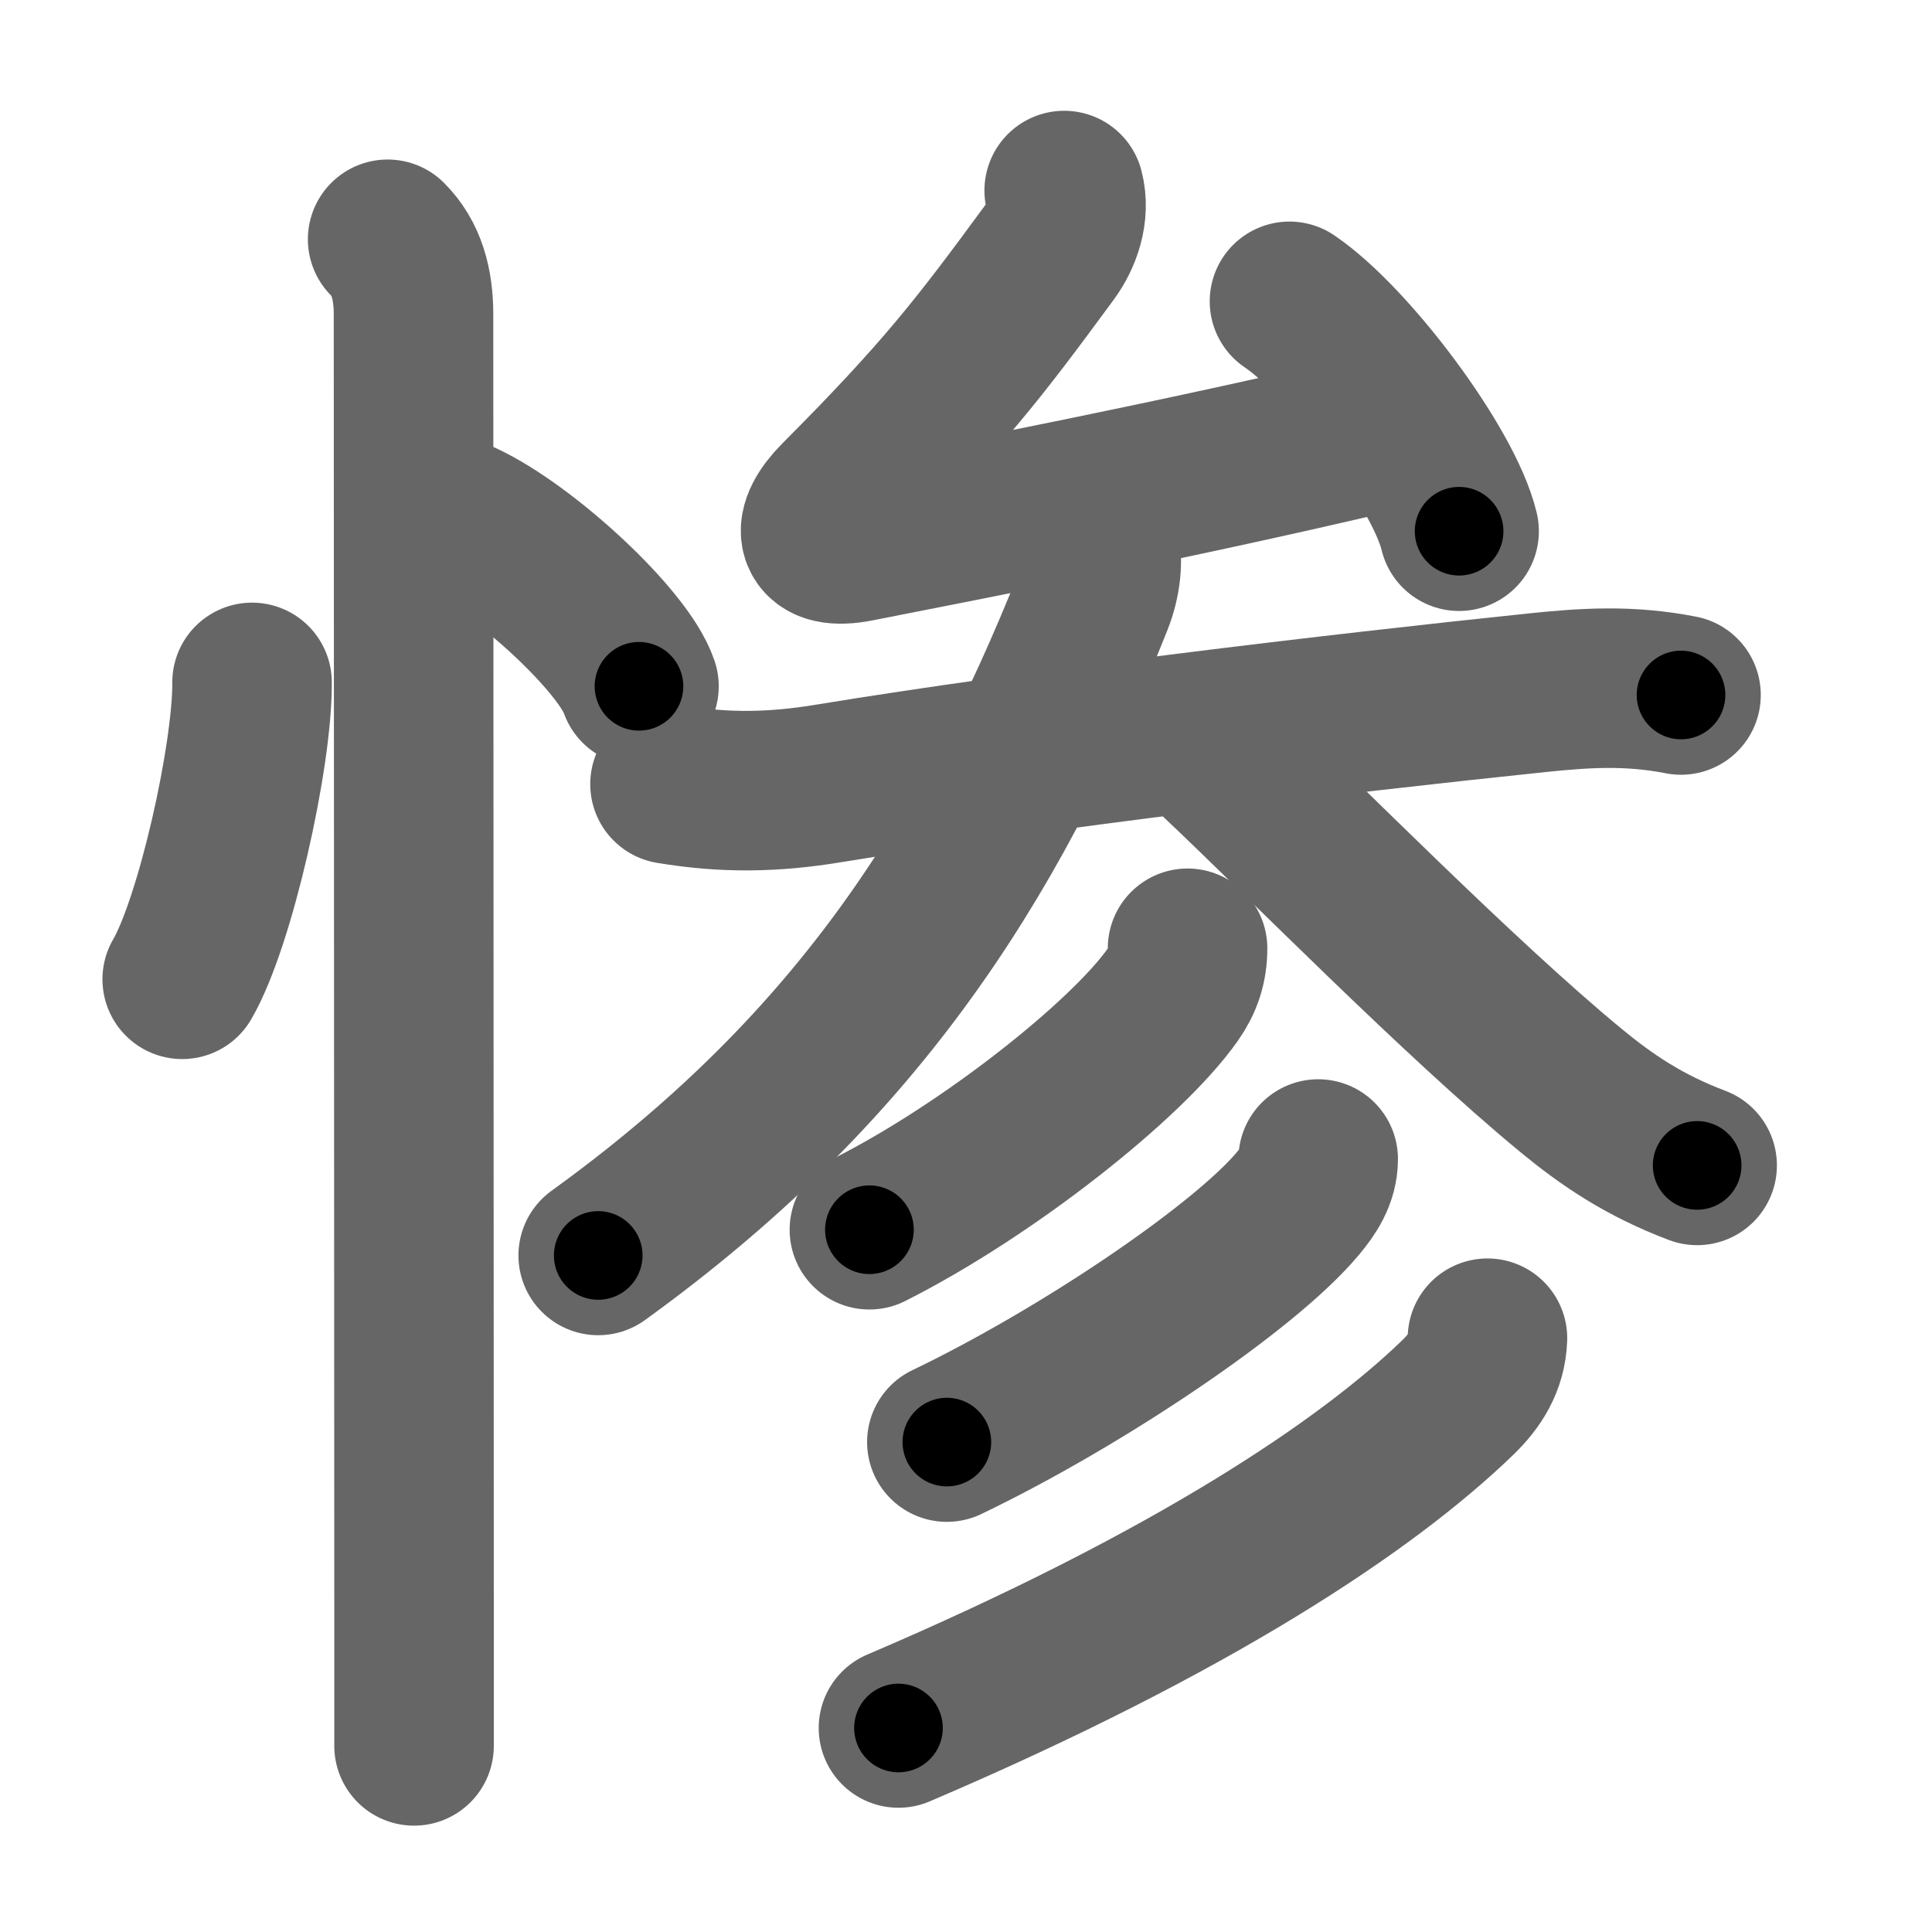 <svg xmlns="http://www.w3.org/2000/svg" width="109" height="109" viewBox="0 0 109 109" id="60e8"><g fill="none" stroke="#666" stroke-width="9" stroke-linecap="round" stroke-linejoin="round"><g><g><path d="M14.22,38.5c0.03,4.13-2.07,13.54-3.94,16.75" /><path d="M26.12,29.38c3.51,1.65,9.06,6.78,9.93,9.34" /><path d="M21.87,13.5c1.06,1.06,1.46,2.5,1.46,4.25c0,6.37,0.02,52.36,0.03,72.75c0,3.62,0,6.41,0,8" /></g><g p4:phon="参/參" xmlns:p4="http://kanjivg.tagaini.net"><g><path d="M60.04,10.75c0.33,1.25-0.16,2.58-0.83,3.49c-3.96,5.39-5.96,8.01-11.88,13.95c-1.57,1.58-1.46,2.89,1.06,2.39c6.74-1.33,17.74-3.45,28.93-6.08" /><path d="M72.75,17c3.38,2.29,8.72,9.41,9.57,12.97" /></g><g><g><path d="M37.8,44.24c3.1,0.52,5.86,0.47,8.95-0.04c11.87-1.95,28.67-3.94,40-5.12c2.63-0.27,5.12-0.45,8.09,0.13" /><path d="M62.02,30.5c0.23,1.12,0.1,2.27-0.33,3.37c-6.06,15.25-13.81,26.75-27.94,36.96" /><path d="M68.77,42.86c4.74,4.47,13.52,13.43,19.86,18.66c2,1.65,4.12,3.1,7.12,4.23" /></g><g><g><path d="M67,53.5c0,1-0.27,1.82-0.85,2.64c-2.57,3.65-10.41,9.87-17.1,13.24" /></g><g><path d="M74.37,65.39c0,0.98-0.52,1.77-1.17,2.54c-3.04,3.62-12.25,9.82-19.78,13.43" /></g><g><path d="M83.92,75.5c-0.05,1.37-0.71,2.42-1.69,3.36c-5.08,4.91-14.86,11.51-31.54,18.63" /></g></g></g></g></g></g><g fill="none" stroke="#000" stroke-width="5" stroke-linecap="round" stroke-linejoin="round"><g><g><path d="M14.22,38.5c0.03,4.13-2.07,13.54-3.94,16.75" stroke-dasharray="17.32" stroke-dashoffset="17.32"><animate id="0" attributeName="stroke-dashoffset" values="17.32;0" dur="0.17s" fill="freeze" begin="0s;60e8.click" /></path><path d="M26.12,29.38c3.51,1.65,9.06,6.78,9.93,9.34" stroke-dasharray="13.83" stroke-dashoffset="13.83"><animate attributeName="stroke-dashoffset" values="13.83" fill="freeze" begin="60e8.click" /><animate id="1" attributeName="stroke-dashoffset" values="13.83;0" dur="0.14s" fill="freeze" begin="0.end" /></path><path d="M21.87,13.5c1.06,1.06,1.46,2.5,1.46,4.25c0,6.37,0.02,52.36,0.03,72.75c0,3.62,0,6.41,0,8" stroke-dasharray="85.37" stroke-dashoffset="85.37"><animate attributeName="stroke-dashoffset" values="85.37" fill="freeze" begin="60e8.click" /><animate id="2" attributeName="stroke-dashoffset" values="85.37;0" dur="0.64s" fill="freeze" begin="1.end" /></path></g><g p4:phon="参/參" xmlns:p4="http://kanjivg.tagaini.net"><g><path d="M60.04,10.75c0.33,1.25-0.16,2.58-0.83,3.49c-3.96,5.39-5.96,8.01-11.88,13.95c-1.57,1.58-1.46,2.89,1.06,2.39c6.74-1.33,17.74-3.45,28.93-6.08" stroke-dasharray="56.2" stroke-dashoffset="56.2"><animate attributeName="stroke-dashoffset" values="56.2" fill="freeze" begin="60e8.click" /><animate id="3" attributeName="stroke-dashoffset" values="56.2;0" dur="0.56s" fill="freeze" begin="2.end" /></path><path d="M72.75,17c3.38,2.29,8.72,9.41,9.57,12.97" stroke-dasharray="16.33" stroke-dashoffset="16.33"><animate attributeName="stroke-dashoffset" values="16.33" fill="freeze" begin="60e8.click" /><animate id="4" attributeName="stroke-dashoffset" values="16.33;0" dur="0.16s" fill="freeze" begin="3.end" /></path></g><g><g><path d="M37.8,44.24c3.1,0.52,5.86,0.47,8.95-0.04c11.87-1.95,28.67-3.94,40-5.12c2.63-0.27,5.12-0.45,8.09,0.13" stroke-dasharray="57.45" stroke-dashoffset="57.45"><animate attributeName="stroke-dashoffset" values="57.45" fill="freeze" begin="60e8.click" /><animate id="5" attributeName="stroke-dashoffset" values="57.45;0" dur="0.57s" fill="freeze" begin="4.end" /></path><path d="M62.02,30.5c0.23,1.12,0.1,2.27-0.33,3.37c-6.06,15.25-13.81,26.75-27.94,36.96" stroke-dasharray="50.47" stroke-dashoffset="50.47"><animate attributeName="stroke-dashoffset" values="50.47" fill="freeze" begin="60e8.click" /><animate id="6" attributeName="stroke-dashoffset" values="50.47;0" dur="0.5s" fill="freeze" begin="5.end" /></path><path d="M68.77,42.86c4.74,4.47,13.52,13.43,19.86,18.66c2,1.65,4.12,3.1,7.12,4.23" stroke-dasharray="35.58" stroke-dashoffset="35.58"><animate attributeName="stroke-dashoffset" values="35.58" fill="freeze" begin="60e8.click" /><animate id="7" attributeName="stroke-dashoffset" values="35.58;0" dur="0.36s" fill="freeze" begin="6.end" /></path></g><g><g><path d="M67,53.5c0,1-0.27,1.82-0.85,2.64c-2.57,3.65-10.41,9.87-17.1,13.24" stroke-dasharray="24.59" stroke-dashoffset="24.59"><animate attributeName="stroke-dashoffset" values="24.59" fill="freeze" begin="60e8.click" /><animate id="8" attributeName="stroke-dashoffset" values="24.59;0" dur="0.25s" fill="freeze" begin="7.end" /></path></g><g><path d="M74.37,65.39c0,0.98-0.52,1.77-1.17,2.54c-3.04,3.62-12.25,9.82-19.78,13.43" stroke-dasharray="26.88" stroke-dashoffset="26.88"><animate attributeName="stroke-dashoffset" values="26.88" fill="freeze" begin="60e8.click" /><animate id="9" attributeName="stroke-dashoffset" values="26.88;0" dur="0.27s" fill="freeze" begin="8.end" /></path></g><g><path d="M83.92,75.5c-0.05,1.37-0.71,2.42-1.69,3.36c-5.08,4.91-14.86,11.51-31.54,18.63" stroke-dasharray="40.67" stroke-dashoffset="40.67"><animate attributeName="stroke-dashoffset" values="40.67" fill="freeze" begin="60e8.click" /><animate id="10" attributeName="stroke-dashoffset" values="40.67;0" dur="0.41s" fill="freeze" begin="9.end" /></path></g></g></g></g></g></g></svg>